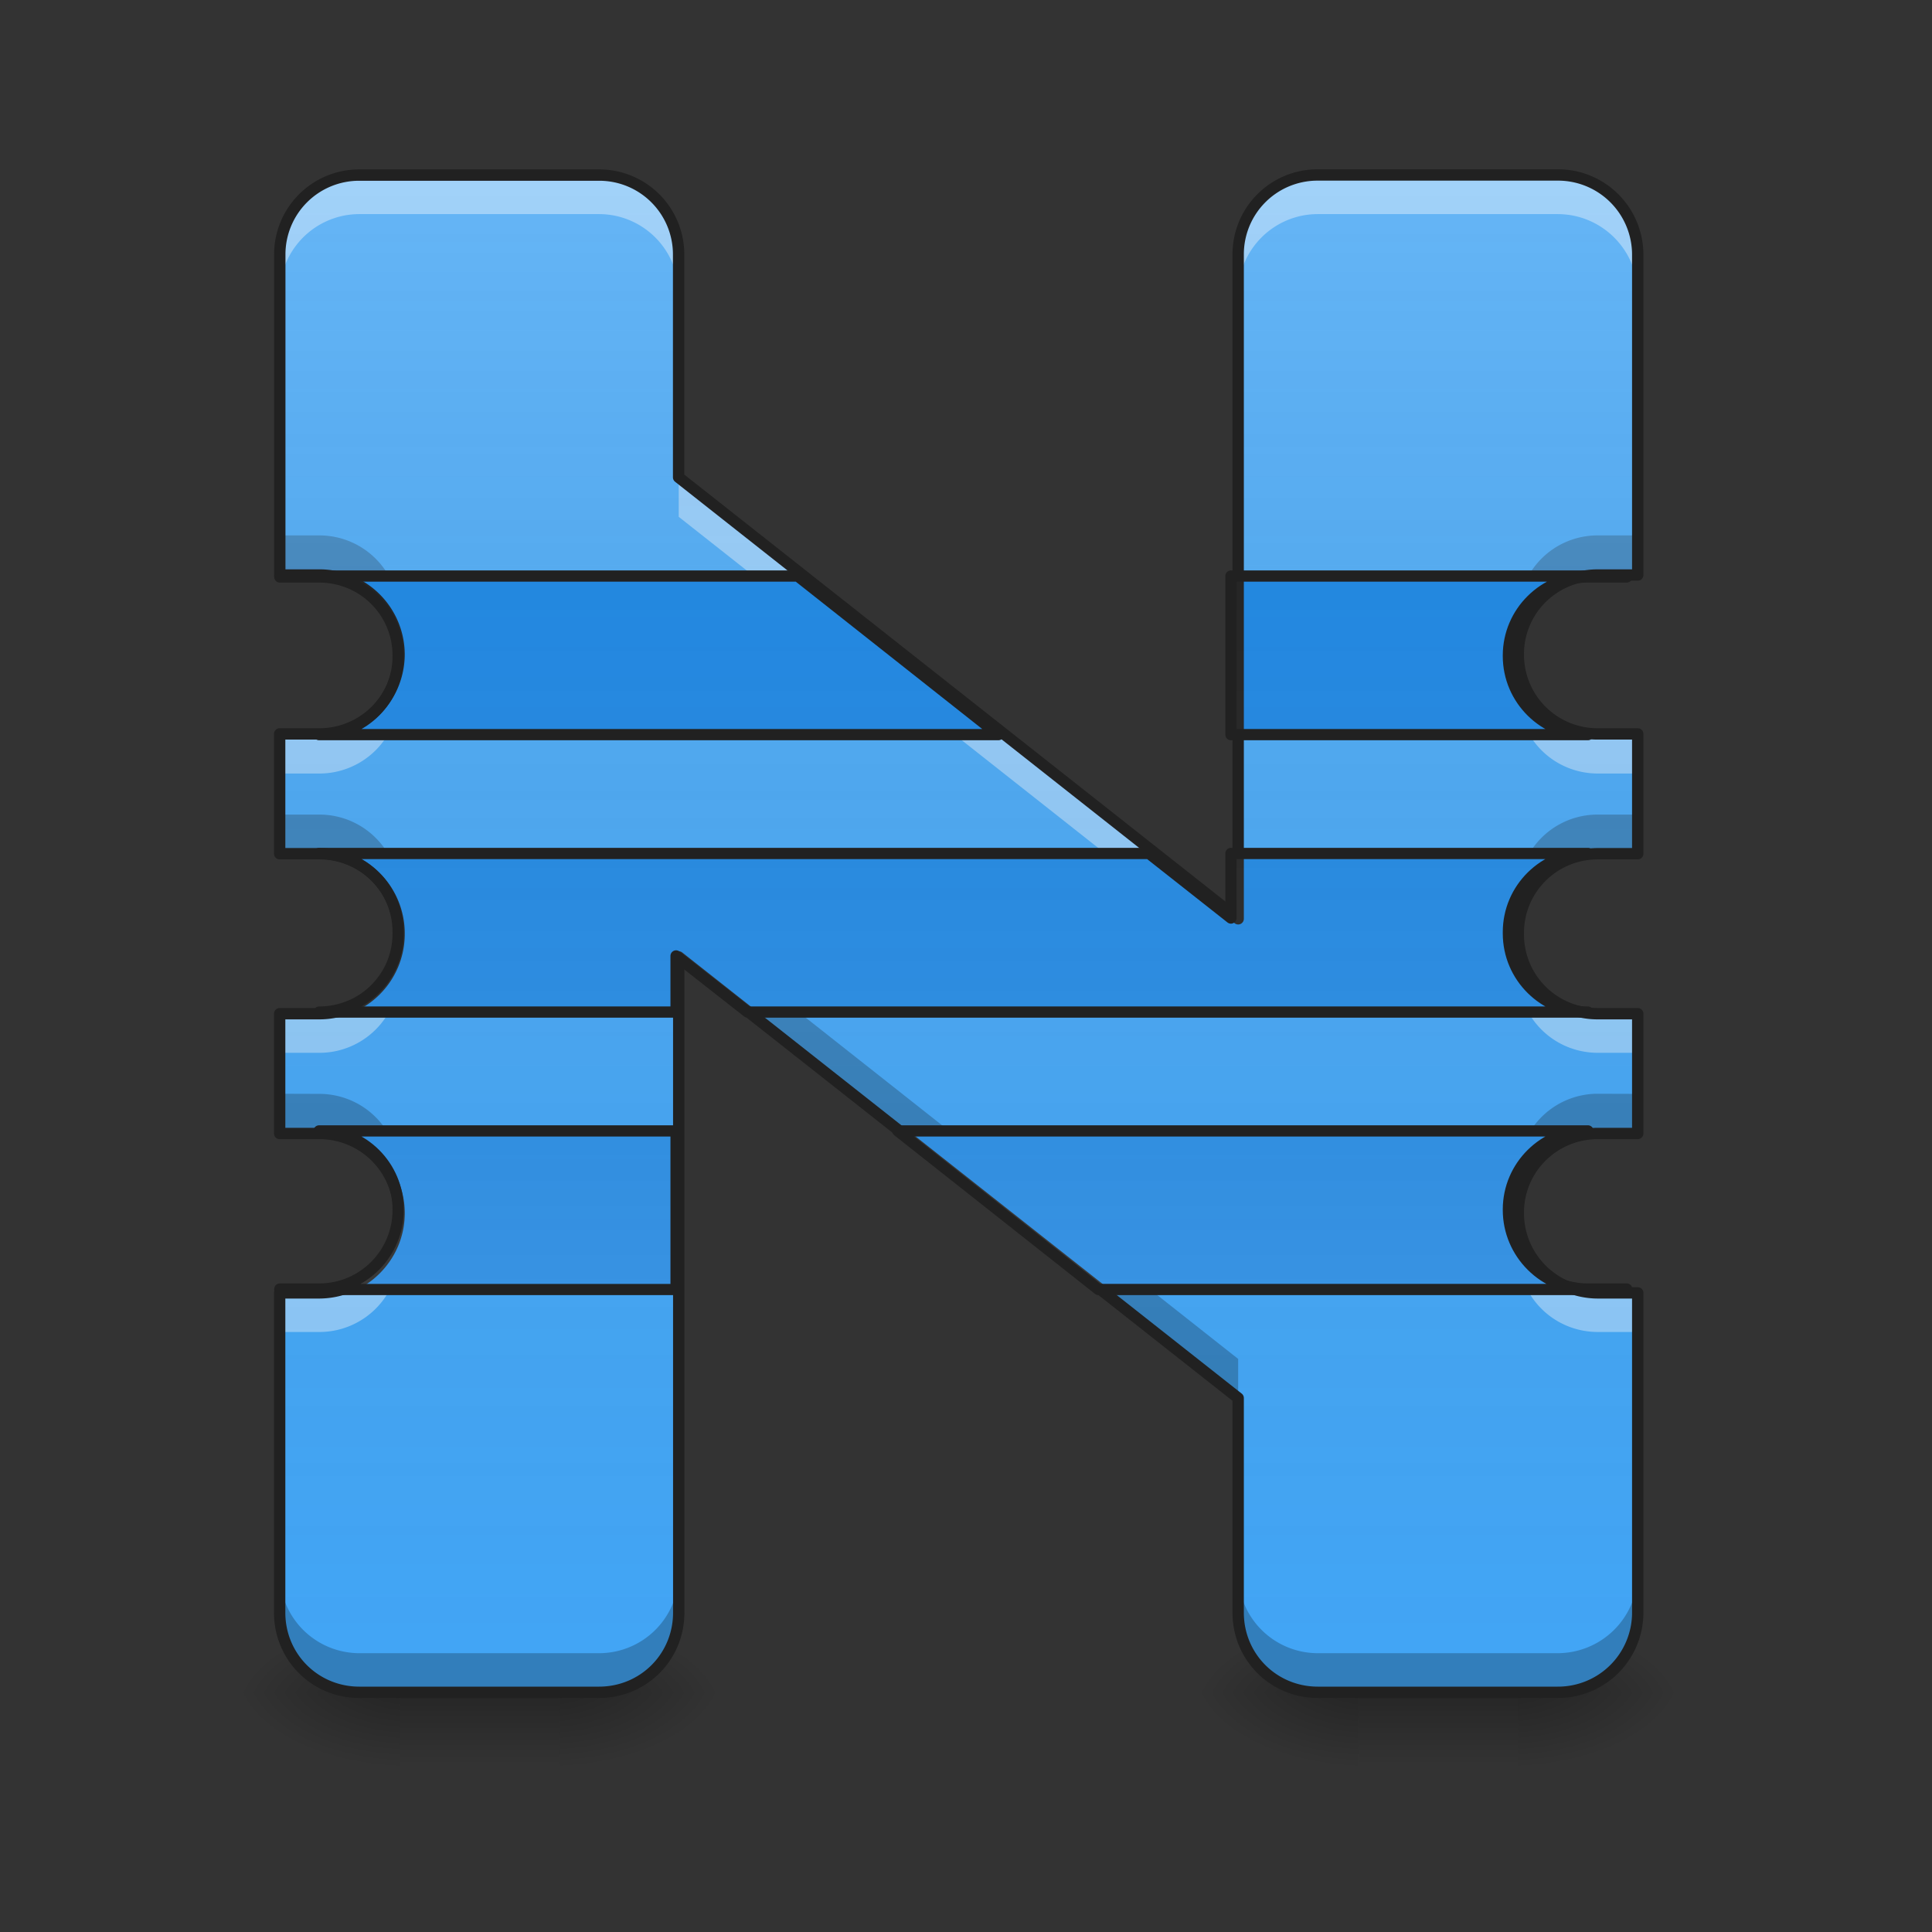 <svg xmlns="http://www.w3.org/2000/svg" width="16pt" height="16pt" viewBox="0 0 16 16"><rect x="0" y="0" width="16" height="16" fill="#333333" stroke="none"/><defs><linearGradient id="a" gradientUnits="userSpaceOnUse" x1="254" y1="233.5" x2="254" y2="254.667" gradientTransform="matrix(.031 0 0 .031 0 6.72)"><stop offset="0" stop-opacity=".275"/><stop offset="1" stop-opacity="0"/></linearGradient><radialGradient id="b" gradientUnits="userSpaceOnUse" cx="450.909" cy="189.579" fx="450.909" fy="189.579" r="21.167" gradientTransform="matrix(0 -.039 -.07 0 17.796 31.798)"><stop offset="0" stop-opacity=".314"/><stop offset=".222" stop-opacity=".275"/><stop offset="1" stop-opacity="0"/></radialGradient><radialGradient id="c" gradientUnits="userSpaceOnUse" cx="450.909" cy="189.579" fx="450.909" fy="189.579" r="21.167" gradientTransform="matrix(0 .039 .07 0 -9.858 -3.764)"><stop offset="0" stop-opacity=".314"/><stop offset=".222" stop-opacity=".275"/><stop offset="1" stop-opacity="0"/></radialGradient><radialGradient id="d" gradientUnits="userSpaceOnUse" cx="450.909" cy="189.579" fx="450.909" fy="189.579" r="21.167" gradientTransform="matrix(0 -.039 .07 0 -9.858 31.798)"><stop offset="0" stop-opacity=".314"/><stop offset=".222" stop-opacity=".275"/><stop offset="1" stop-opacity="0"/></radialGradient><radialGradient id="e" gradientUnits="userSpaceOnUse" cx="450.909" cy="189.579" fx="450.909" fy="189.579" r="21.167" gradientTransform="matrix(0 .039 -.07 0 17.796 -3.764)"><stop offset="0" stop-opacity=".314"/><stop offset=".222" stop-opacity=".275"/><stop offset="1" stop-opacity="0"/></radialGradient><linearGradient id="f" gradientUnits="userSpaceOnUse" x1="254" y1="233.5" x2="254" y2="254.667" gradientTransform="matrix(.031 0 0 .031 7.938 6.72)"><stop offset="0" stop-opacity=".275"/><stop offset="1" stop-opacity="0"/></linearGradient><radialGradient id="g" gradientUnits="userSpaceOnUse" cx="450.909" cy="189.579" fx="450.909" fy="189.579" r="21.167" gradientTransform="matrix(0 -.039 -.07 0 25.735 31.798)"><stop offset="0" stop-opacity=".314"/><stop offset=".222" stop-opacity=".275"/><stop offset="1" stop-opacity="0"/></radialGradient><radialGradient id="h" gradientUnits="userSpaceOnUse" cx="450.909" cy="189.579" fx="450.909" fy="189.579" r="21.167" gradientTransform="matrix(0 .039 .07 0 -1.92 -3.764)"><stop offset="0" stop-opacity=".314"/><stop offset=".222" stop-opacity=".275"/><stop offset="1" stop-opacity="0"/></radialGradient><radialGradient id="i" gradientUnits="userSpaceOnUse" cx="450.909" cy="189.579" fx="450.909" fy="189.579" r="21.167" gradientTransform="matrix(0 -.039 .07 0 -1.92 31.798)"><stop offset="0" stop-opacity=".314"/><stop offset=".222" stop-opacity=".275"/><stop offset="1" stop-opacity="0"/></radialGradient><radialGradient id="j" gradientUnits="userSpaceOnUse" cx="450.909" cy="189.579" fx="450.909" fy="189.579" r="21.167" gradientTransform="matrix(0 .039 -.07 0 25.735 -3.764)"><stop offset="0" stop-opacity=".314"/><stop offset=".222" stop-opacity=".275"/><stop offset="1" stop-opacity="0"/></radialGradient><linearGradient id="k" gradientUnits="userSpaceOnUse" x1="960" y1="1695.118" x2="960" y2="175.118" gradientTransform="matrix(.008 0 0 .008 0 0)"><stop offset="0" stop-color="#585858" stop-opacity="0"/><stop offset="1" stop-color="#fafafa" stop-opacity=".196"/></linearGradient><linearGradient id="l" gradientUnits="userSpaceOnUse" x1="254" y1="-168.667" x2="254" y2="233.5"><stop offset="0" stop-color="#585858" stop-opacity="0"/><stop offset="1" stop-color="#fafafa" stop-opacity=".196"/></linearGradient></defs><path d="M3.309 14.016h1.32v.664h-1.32zm0 0" fill="url(#a)"/><path d="M4.629 14.016h1.324v-.66H4.63zm0 0" fill="url(#b)"/><path d="M3.309 14.016H1.984v.664H3.31zm0 0" fill="url(#c)"/><path d="M3.309 14.016H1.984v-.66H3.31zm0 0" fill="url(#d)"/><path d="M4.629 14.016h1.324v.664H4.63zm0 0" fill="url(#e)"/><path d="M11.246 14.016h1.324v.664h-1.324zm0 0" fill="url(#f)"/><path d="M12.57 14.016h1.32v-.66h-1.32zm0 0" fill="url(#g)"/><path d="M11.246 14.016H9.922v.664h1.324zm0 0" fill="url(#h)"/><path d="M11.246 14.016H9.922v-.66h1.324zm0 0" fill="url(#i)"/><path d="M12.57 14.016h1.32v.664h-1.32zm0 0" fill="url(#j)"/><path d="M2.977 1.45a.657.657 0 0 0-.66.66v2.652h.324a.66.66 0 0 1 .664.656v.004a.66.66 0 0 1-.664.656h-.325v.992h.325a.66.66 0 0 1 .664.657v.011a.66.66 0 0 1-.664.657h-.325v.992h.325a.66.66 0 0 1 .664.656v.004c0 .363-.297.66-.664.66h-.325v2.648c0 .368.293.66.66.66h1.985c.367 0 .66-.292.66-.66v-5.43l4.633 3.653v1.777c0 .368.293.66.66.66h1.984a.66.66 0 0 0 .665-.66v-2.648h-.329a.66.66 0 0 1-.66-.66v-.004c0-.363.293-.656.66-.656h.329v-.992h-.329a.656.656 0 0 1-.66-.657v-.011c0-.364.293-.657.66-.657h.329v-.992h-.329a.656.656 0 0 1-.66-.656v-.004c0-.363.293-.656.66-.656h.329V2.109a.66.66 0 0 0-.665-.66h-1.984a.657.657 0 0 0-.66.66v5.5L5.62 3.953V2.11a.657.657 0 0 0-.66-.66zm0 0" fill="#42a5f5"/><path d="M2.316 4.434v.328h.325a.66.66 0 0 1 .644.496.754.754 0 0 0 .02-.164V5.09a.66.66 0 0 0-.664-.656zm10.918 0a.656.656 0 0 0-.66.656v.004c0 .058.008.11.02.164a.655.655 0 0 1 .64-.496h.329v-.328zM2.316 6.746v.324h.325c.312 0 .57.211.644.5a.719.719 0 0 0 .02-.16v-.008a.66.66 0 0 0-.664-.656zm10.918 0a.656.656 0 0 0-.66.656v.008c0 .055.004.11.02.16.07-.289.328-.5.64-.5h.329v-.324zm-7.613.852v.328l4.633 3.652v-.324zm-3.305 1.46v.329h.325c.312 0 .57.21.644.496a.719.719 0 0 0 .02-.16v-.004a.66.66 0 0 0-.664-.66zm10.918 0a.657.657 0 0 0-.66.66v.005c0 .054.008.109.02.16a.659.659 0 0 1 .64-.496h.329v-.328zm-10.918 3.97v.327c0 .368.293.66.66.66h1.985c.367 0 .66-.292.66-.66v-.328a.66.66 0 0 1-.66.664H2.977a.66.66 0 0 1-.66-.664zm7.938 0v.327c0 .368.293.66.66.66h1.984a.66.66 0 0 0 .665-.66v-.328a.664.664 0 0 1-.665.664h-1.984a.66.66 0 0 1-.66-.664zm0 0" fill-opacity=".235"/><path d="M2.977 1.45a.657.657 0 0 0-.66.66v.328a.66.66 0 0 1 .66-.665H4.96a.66.66 0 0 1 .66.665v-.329a.657.657 0 0 0-.66-.66zm7.937 0a.657.657 0 0 0-.66.66v.328a.66.66 0 0 1 .66-.665h1.984c.368 0 .665.297.665.665v-.329a.66.66 0 0 0-.665-.66zM5.621 3.952v.328l4.633 3.657v-.329zM3.285 5.582a.663.663 0 0 1-.644.496h-.325v.328h.325a.66.66 0 0 0 .664-.66v-.004a.719.719 0 0 0-.02-.16zm9.309 0a.719.719 0 0 0-.02.16v.004c0 .367.293.66.66.66h.329v-.328h-.329a.659.659 0 0 1-.64-.496zM3.285 7.895a.663.663 0 0 1-.644.5h-.325v.324h.325a.66.66 0 0 0 .664-.656v-.008a.719.719 0 0 0-.02-.16zm9.309 0a.546.546 0 0 0-.02.16v.008c0 .363.293.656.66.656h.329v-.324h-.329a.655.655 0 0 1-.64-.5zm-9.309 2.312a.663.663 0 0 1-.644.5h-.325v.324h.325a.66.66 0 0 0 .664-.656v-.004a.784.784 0 0 0-.02-.164zm9.309 0a.784.784 0 0 0-.02.164v.004c0 .363.293.656.66.656h.329v-.324h-.329a.658.658 0 0 1-.64-.5zm0 0" fill="#fff" fill-opacity=".392"/><path d="M2.977 1.45a.657.657 0 0 0-.66.66v2.652h.324a.66.66 0 0 1 .664.656v.004a.66.66 0 0 1-.664.656h-.325v.992h.325a.66.66 0 0 1 .664.657v.011a.66.66 0 0 1-.664.657h-.325v.992h.325a.66.66 0 0 1 .664.656v.004c0 .363-.297.66-.664.66h-.325v2.648c0 .368.293.66.66.66h1.985c.367 0 .66-.292.66-.66v-5.43l4.633 3.653v1.777c0 .368.293.66.66.66h1.984a.66.66 0 0 0 .665-.66v-2.648h-.329a.66.66 0 0 1-.66-.66v-.004c0-.363.293-.656.66-.656h.329v-.992h-.329a.656.656 0 0 1-.66-.657v-.011c0-.364.293-.657.66-.657h.329v-.992h-.329a.656.656 0 0 1-.66-.656v-.004c0-.363.293-.656.66-.656h.329V2.109a.66.66 0 0 0-.665-.66h-1.984a.657.657 0 0 0-.66.66v5.5L5.62 3.953V2.11a.657.657 0 0 0-.66-.66zm0 0" fill="url(#k)"/><path d="M2.316 4.754v.008h.325a.66.66 0 0 1 .664.656v.004a.66.66 0 0 1-.664.656h5.671L6.638 4.754zm7.938 0v1.324h2.98a.656.656 0 0 1-.66-.656v-.004c0-.363.293-.656.66-.656h.329v-.008zM2.64 7.07a.66.66 0 0 1 .664.657v.011a.66.66 0 0 1-.664.657h2.98v-.47l.598.47h7.015a.656.656 0 0 1-.66-.657v-.011c0-.364.293-.657.66-.657h-2.98v.54l-.684-.54zm0 2.317a.66.66 0 0 1 .664.656v.004c0 .363-.297.66-.664.66h-.325v.004h3.305V9.387zm4.836 0l1.675 1.324h4.41v-.004h-.328a.66.66 0 0 1-.66-.66v-.004c0-.363.293-.656.66-.656zm0 0" fill="#1e88e5"/><path d="M2.977 1.45a.657.657 0 0 0-.66.66v2.652h.324a.66.66 0 0 1 .664.656v.004a.66.66 0 0 1-.664.656h-.325v.992h.325a.66.66 0 0 1 .664.657v.011a.66.66 0 0 1-.664.657h-.325v.992h.325a.66.66 0 0 1 .664.656v.004c0 .363-.297.66-.664.66h-.325v2.648c0 .368.293.66.66.66h1.985c.367 0 .66-.292.66-.66v-5.43l4.633 3.653v1.777c0 .368.293.66.66.66h1.984a.66.66 0 0 0 .665-.66v-2.648h-.329a.66.66 0 0 1-.66-.66v-.004c0-.363.293-.656.66-.656h.329v-.992h-.329a.656.656 0 0 1-.66-.657v-.011c0-.364.293-.657.66-.657h.329v-.992h-.329a.656.656 0 0 1-.66-.656v-.004c0-.363.293-.656.66-.656h.329V2.109a.66.66 0 0 0-.665-.66h-1.984a.657.657 0 0 0-.66.66v5.5L5.62 3.953V2.11a.657.657 0 0 0-.66-.66zm0 0" fill="none" stroke-width=".094" stroke-linecap="round" stroke-linejoin="round" stroke="#212121"/><path d="M74.743-62.89v.25h10.499c11.749 0 21.123 9.375 21.123 20.998v.125c0 11.624-9.374 20.998-21.123 20.998h181.483l-53.62-42.37zm254.1 0v42.371h95.366c-11.748 0-21.247-9.374-21.247-20.998v-.125c0-11.623 9.499-20.998 21.247-20.998h10.374v-.25zM85.243 11.228c11.749 0 21.123 9.375 21.123 20.998v.375c0 11.624-9.374 20.998-21.123 20.998h95.366V38.601l19.123 14.998h224.478c-11.748 0-21.247-9.374-21.247-20.998v-.375c0-11.623 9.499-20.998 21.247-20.998h-95.365v17.249L306.97 11.228zm0 74.118c11.749 0 21.123 9.374 21.123 20.998v.125c0 11.624-9.374 21.123-21.123 21.123h-10.5v.125h105.866v-42.37zm154.61 0l53.62 42.371h141.111v-.125H424.21c-11.748 0-21.247-9.499-21.247-21.123v-.125c0-11.624 9.499-20.998 21.247-20.998zm0 0" transform="matrix(.031 0 0 .031 0 6.72)" fill="url(#l)" stroke-width="3" stroke-linecap="round" stroke-linejoin="round" stroke="#212121"/></svg>
